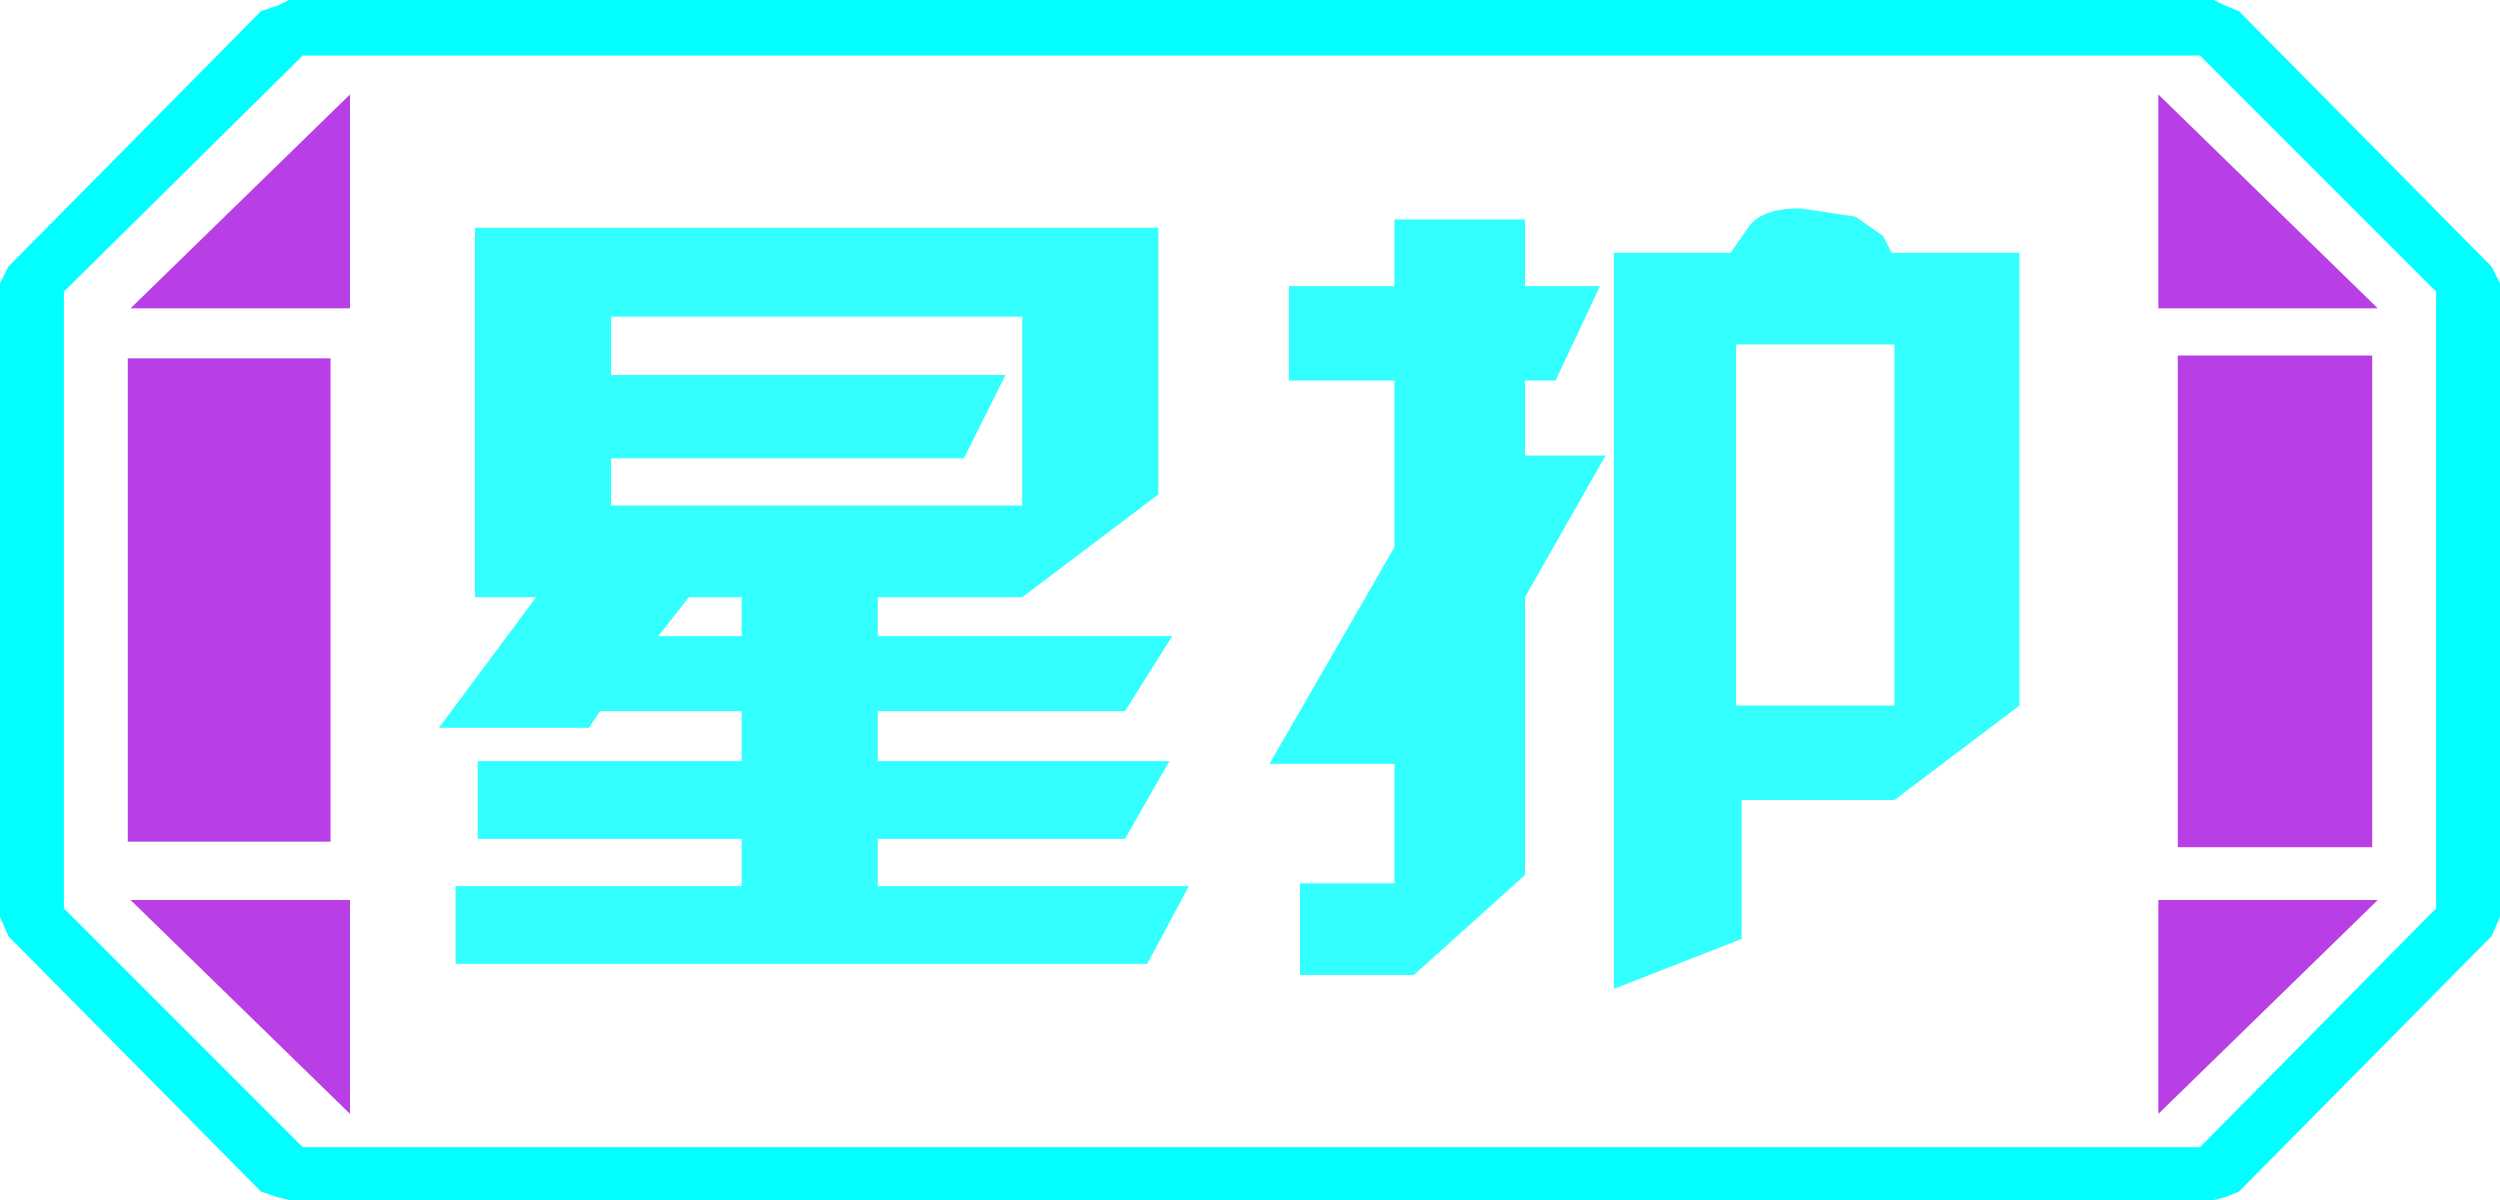 <?xml version="1.0" encoding="UTF-8" standalone="no"?>
<svg xmlns:ffdec="https://www.free-decompiler.com/flash" xmlns:xlink="http://www.w3.org/1999/xlink" ffdec:objectType="frame" height="21.6px" width="45.0px" xmlns="http://www.w3.org/2000/svg">
  <g transform="matrix(1.0, 0.0, 0.0, 1.0, 0.0, 0.0)">
    <use ffdec:characterId="1" height="21.6" transform="matrix(1.0, 0.0, 0.0, 1.0, 0.0, 0.0)" width="45.0" xlink:href="#shape0"/>
  </g>
  <defs>
    <g id="shape0" transform="matrix(1.0, 0.0, 0.0, 1.0, 0.0, 0.0)">
      <path d="M43.85 16.35 L43.85 5.25 39.6 1.0 5.45 1.0 1.15 5.25 1.15 16.35 5.45 20.65 39.6 20.65 43.85 16.35 M45.0 16.5 L44.85 16.85 40.3 21.45 40.05 21.55 39.85 21.6 5.2 21.6 5.0 21.55 4.7 21.45 0.15 16.85 0.0 16.5 0.0 5.1 0.15 4.8 4.7 0.2 5.0 0.1 5.2 0.0 39.85 0.0 40.05 0.1 40.3 0.2 44.85 4.8 45.0 5.1 45.0 16.5" fill="#00ffff" fill-rule="evenodd" stroke="none"/>
      <path d="M42.7 6.4 L39.2 6.4 39.2 15.25 42.7 15.25 42.7 6.4 M43.85 16.35 L39.6 20.65 5.45 20.65 1.15 16.35 1.15 5.25 5.45 1.0 39.6 1.0 43.85 5.25 43.85 16.35 M38.85 20.05 L42.8 16.2 38.85 16.2 38.85 20.05 M38.85 1.7 L38.85 5.55 42.8 5.55 38.85 1.7 M6.3 1.7 L2.35 5.55 6.3 5.55 6.3 1.7 M6.3 20.05 L6.3 16.2 2.35 16.2 6.3 20.05 M5.95 6.45 L2.3 6.45 2.3 15.15 5.95 15.15 5.95 6.45" fill="#ffff66" fill-opacity="0.0" fill-rule="evenodd" stroke="none"/>
      <path d="M42.7 6.4 L42.7 15.25 39.2 15.25 39.2 6.4 42.7 6.4 M38.85 20.05 L38.85 16.2 42.8 16.2 38.85 20.05 M38.85 1.7 L42.8 5.55 38.85 5.55 38.85 1.7 M6.3 1.7 L6.3 5.55 2.35 5.55 6.3 1.7 M5.95 6.45 L5.95 15.15 2.3 15.15 2.3 6.45 5.95 6.45 M6.3 20.05 L2.35 16.2 6.3 16.2 6.3 20.05" fill="#b73fe5" fill-rule="evenodd" stroke="none"/>
      <path d="M31.25 6.2 L31.25 12.7 34.1 12.7 34.1 6.2 31.25 6.2 M36.35 4.55 L36.35 12.7 34.1 14.4 31.35 14.4 31.35 16.9 29.05 17.8 29.05 4.55 31.15 4.55 31.5 4.05 Q31.75 3.75 32.4 3.75 L33.4 3.9 33.9 4.25 34.05 4.55 36.35 4.55 M28.8 5.15 L28.0 6.85 27.45 6.85 27.45 8.2 28.9 8.2 27.45 10.75 27.45 15.75 25.45 17.55 23.4 17.55 23.4 15.9 25.1 15.9 25.1 13.75 22.85 13.75 25.1 9.85 25.1 6.85 23.2 6.85 23.2 5.15 25.1 5.15 25.1 3.95 27.45 3.95 27.45 5.15 28.8 5.15 M20.85 8.9 L18.4 10.75 15.8 10.75 15.8 11.45 21.1 11.45 20.25 12.8 15.8 12.8 15.8 13.7 21.05 13.7 20.25 15.1 15.8 15.1 15.8 15.95 21.4 15.95 20.65 17.35 8.2 17.35 8.2 15.95 13.35 15.95 13.35 15.1 8.6 15.1 8.6 13.7 13.35 13.7 13.35 12.8 10.8 12.8 10.6 13.1 7.9 13.1 9.65 10.75 8.55 10.75 8.55 4.1 20.85 4.1 20.85 8.9 M13.35 11.45 L13.35 10.75 12.4 10.75 11.85 11.45 13.35 11.45 M11.0 9.1 L18.4 9.1 18.4 5.7 11.0 5.7 11.0 6.75 18.1 6.75 17.35 8.25 11.0 8.25 11.0 9.1" fill="#33ffff" fill-rule="evenodd" stroke="none"/>
    </g>
  </defs>
</svg>

